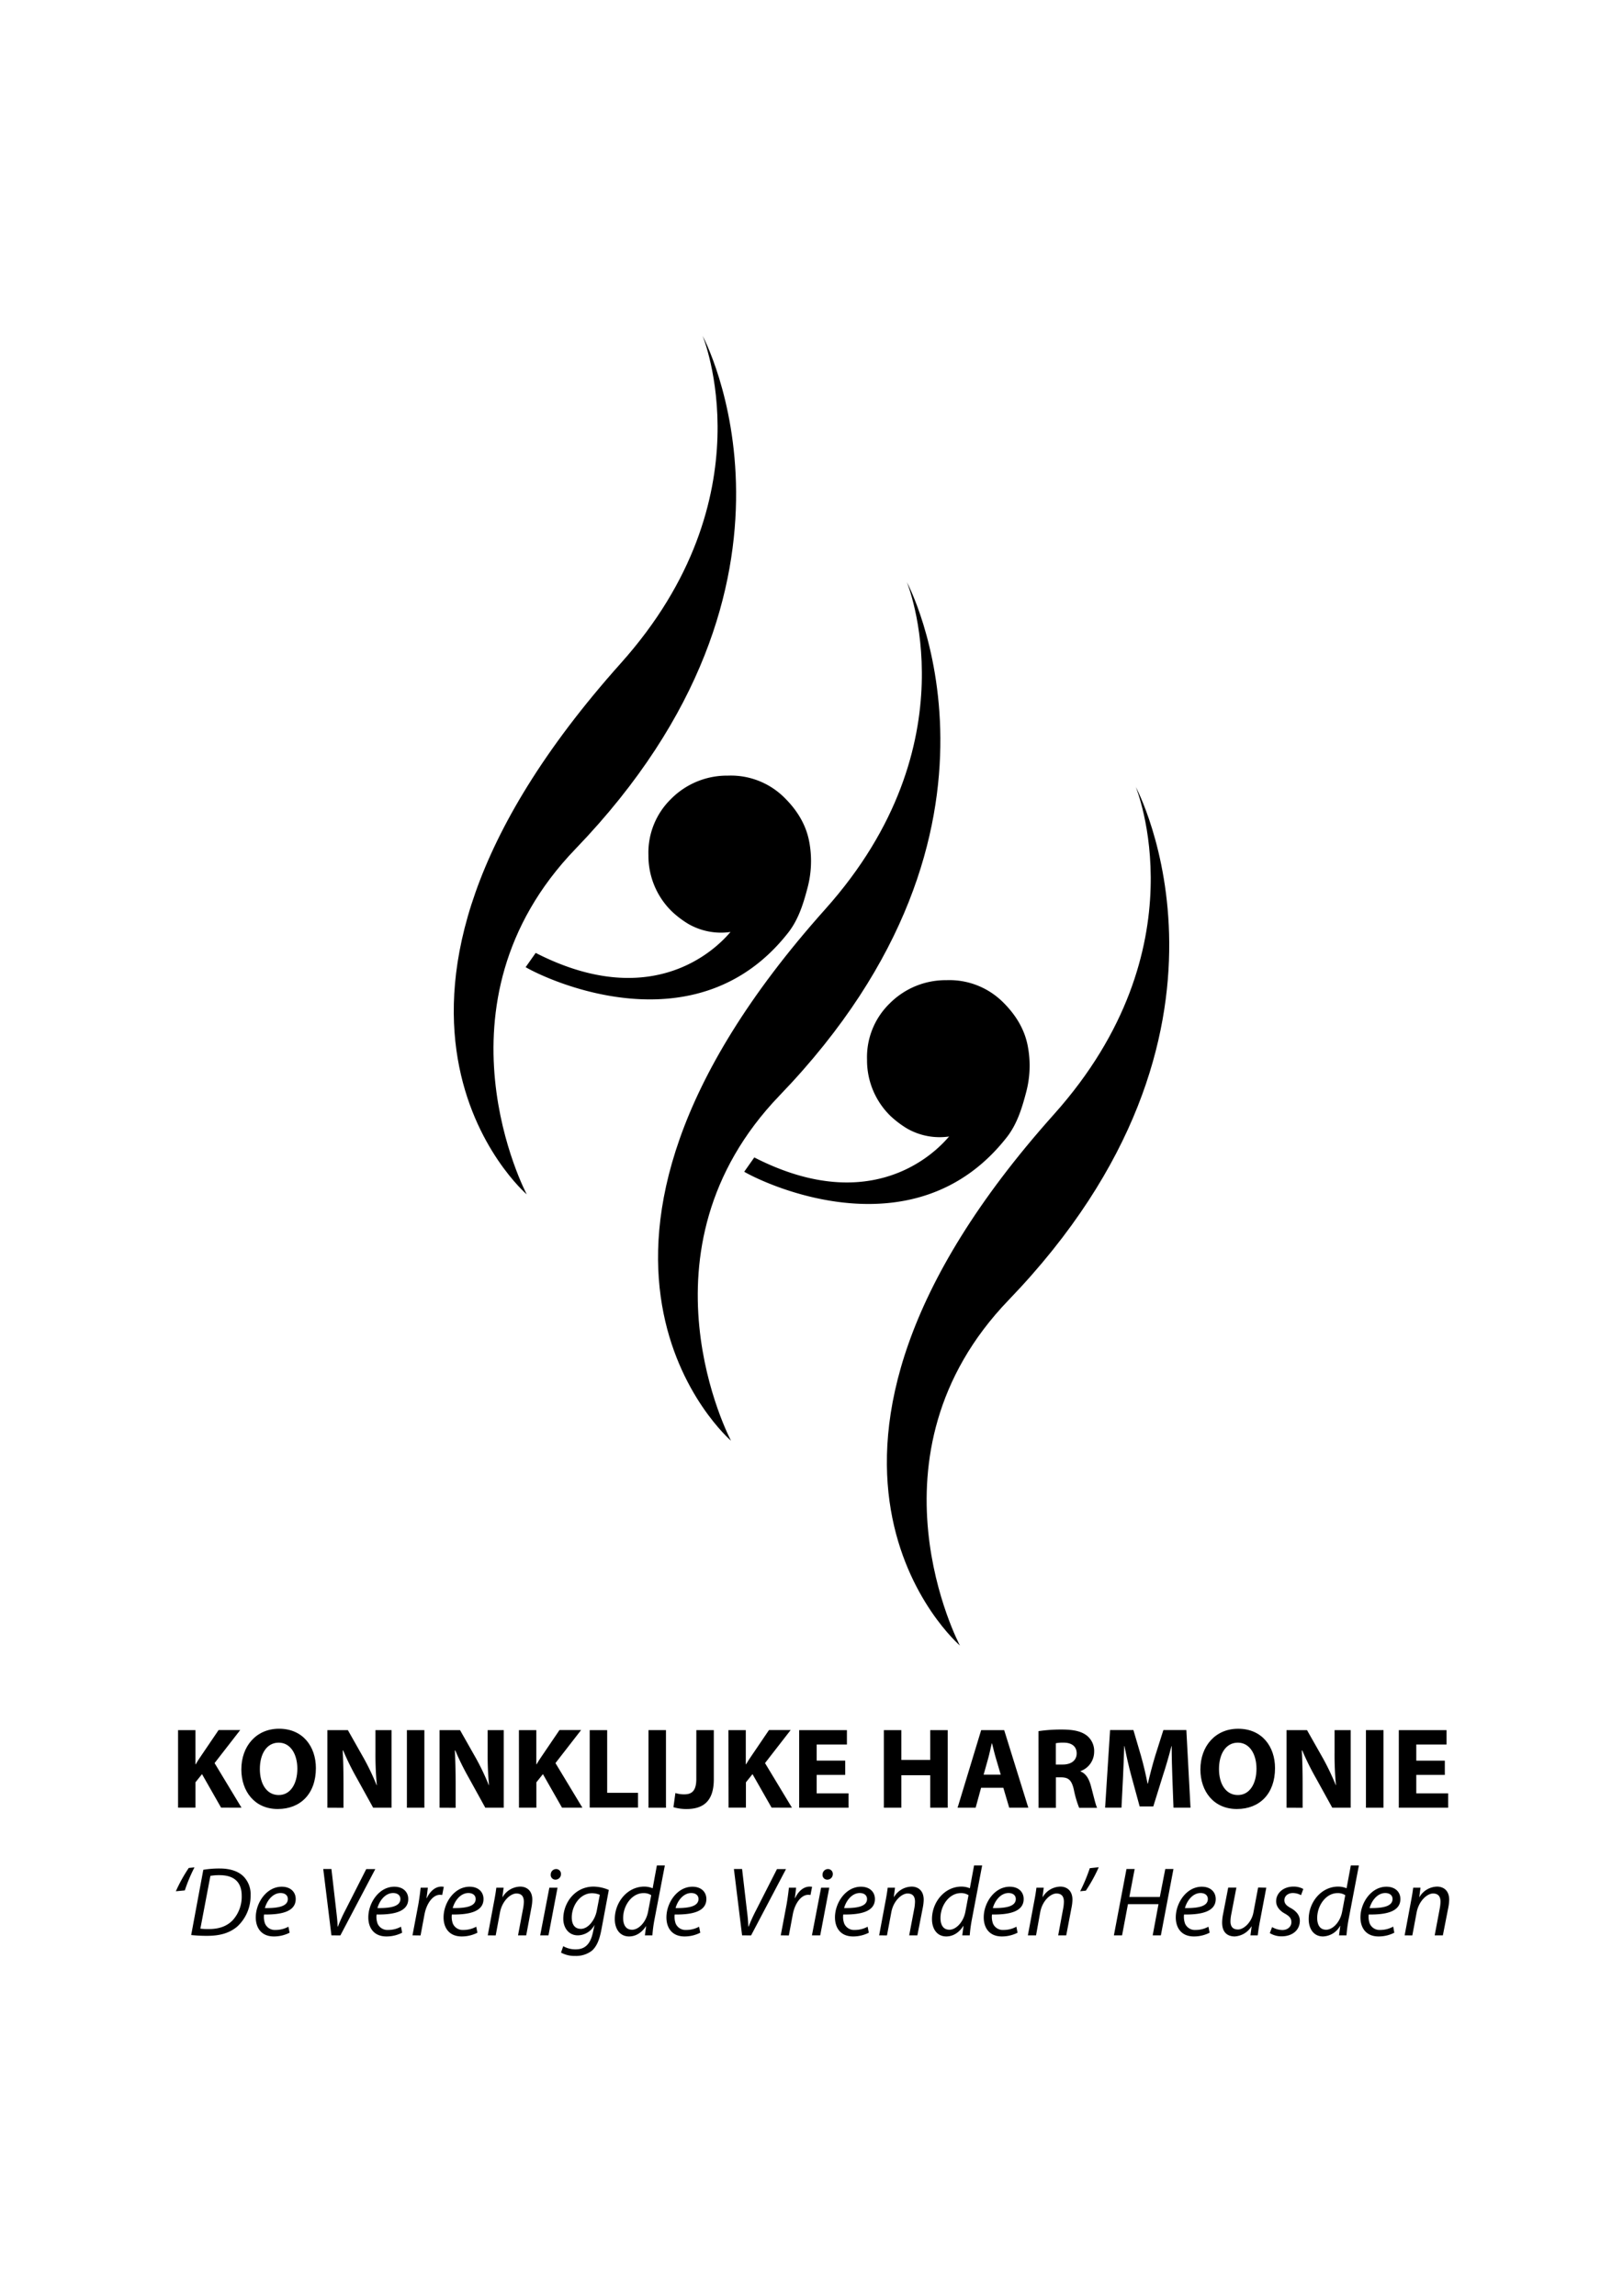 <svg id="Layer_1" data-name="Layer 1" xmlns="http://www.w3.org/2000/svg" viewBox="0 0 595.28 841.89"><title>logo_KHH</title><path d="M193.2,438s-37-69.73,17.87-126.69C306,212.77,257.7,123.15,257.7,123.15s24.51,59.13-30,120.06C114.17,370.14,193.2,438,193.2,438Z"/><path d="M352.07,603.43s-37-69.73,17.87-126.69c94.91-98.55,46.63-188.17,46.63-188.17s24.52,59.13-30,120.06C273,535.56,352.07,603.43,352.07,603.43Z"/><path d="M268.12,528.34s-37-69.74,17.88-126.69c94.91-98.55,46.62-188.17,46.62-188.17s24.52,59.12-30,120C189.1,460.46,268.12,528.34,268.12,528.34Z"/><path d="M196.48,349.44c47,24.07,70.39-6.69,71.47-7.68a24.07,24.07,0,0,1-15.39-2.89,35.57,35.57,0,0,1-6.16-4.66,28.51,28.51,0,0,1-8.57-20.59A27.52,27.52,0,0,1,246.1,293a28.87,28.87,0,0,1,20.9-8.57,27.84,27.84,0,0,1,20.9,8.27q7.22,7.21,8.87,15.78a38.22,38.22,0,0,1-.6,17.14c-1.5,5.72-3.3,11.57-7.07,16.39-33.48,42.77-88,17.52-96.31,12.66Z"/><path d="M276.66,424.44c47,24.07,70.38-6.7,71.47-7.68a24.07,24.07,0,0,1-15.39-2.89,36.2,36.2,0,0,1-6.16-4.66,28.47,28.47,0,0,1-8.57-20.6,27.46,27.46,0,0,1,8.27-20.6,28.93,28.93,0,0,1,20.9-8.57,27.87,27.87,0,0,1,20.89,8.27q7.23,7.23,8.87,15.79a37.93,37.93,0,0,1-.6,17.14c-1.5,5.71-3.29,11.57-7.06,16.39-33.49,42.77-88,17.52-96.32,12.66Z"/><path d="M65.31,634.45h6.37V647h.08c.63-1.1,1.31-2.11,2-3.12l6.42-9.46h7.93l-9.41,12.12,9.87,16.34H81.09l-7-12.29-2.4,3v9.29H65.31Z"/><path d="M115.86,648.38c0,9.37-5.62,15-14,15S88.52,657,88.52,648.85c0-8.53,5.48-14.91,13.83-14.91C111.09,633.94,115.86,640.49,115.86,648.38Zm-20.55.34c0,5.61,2.61,9.54,6.92,9.54s6.83-4.14,6.83-9.67c0-5.15-2.4-9.54-6.83-9.54S95.31,643.19,95.31,648.72Z"/><path d="M120.08,662.91V634.45h7.51l5.9,10.43a87.93,87.93,0,0,1,4.64,9.75h.09a117.43,117.43,0,0,1-.51-11.91v-8.27h5.91v28.46h-6.75l-6.08-11a97.57,97.57,0,0,1-4.93-10h-.17c.21,3.8.29,7.81.29,12.45v8.58Z"/><path d="M155.65,634.45v28.46h-6.41V634.45Z"/><path d="M161.22,662.91V634.45h7.51l5.91,10.43a91.67,91.67,0,0,1,4.64,9.75h.08a117.55,117.55,0,0,1-.5-11.91v-8.27h5.9v28.46H178l-6.07-11a95.63,95.63,0,0,1-4.94-10h-.17c.21,3.8.3,7.81.3,12.45v8.58Z"/><path d="M190.33,634.45h6.38V647h.08c.63-1.1,1.31-2.11,2-3.12l6.42-9.46h7.93l-9.41,12.12,9.87,16.34h-7.47l-7-12.29-2.4,3v9.29h-6.38Z"/><path d="M216.29,634.45h6.41v23H234v5.41H216.29Z"/><path d="M244.26,634.45v28.46h-6.41V634.45Z"/><path d="M255.4,634.45h6.41v18c0,8.11-3.88,10.94-10.08,10.94a16.58,16.58,0,0,1-4.73-.68l.72-5.19A10.48,10.48,0,0,0,251,658c2.7,0,4.39-1.23,4.39-5.62Z"/><path d="M267.17,634.45h6.37V647h.09c.63-1.1,1.31-2.11,2-3.12l6.42-9.46H290l-9.41,12.12,9.87,16.34H283l-7-12.29-2.41,3v9.29h-6.37Z"/><path d="M310,650.87H299.54v6.76h11.68v5.28h-18.1V634.45h17.51v5.28H299.54v5.91H310Z"/><path d="M330.59,634.45v10.93h10.59V634.45h6.42v28.46h-6.42V651H330.59v11.91h-6.41V634.45Z"/><path d="M359.84,655.6l-2,7.31h-6.62l8.65-28.46h8.44l8.85,28.46h-7L368,655.6Zm7.21-4.81-1.77-6c-.51-1.69-1-3.8-1.43-5.49h-.09c-.42,1.69-.84,3.84-1.31,5.49l-1.68,6Z"/><path d="M380.89,634.83a55.87,55.87,0,0,1,8.57-.59c4.22,0,7.17.63,9.2,2.24a7.23,7.23,0,0,1,2.65,6,7.54,7.54,0,0,1-5,7v.12c2,.81,3.08,2.66,3.8,5.28.89,3.25,1.73,7,2.28,8.07h-6.58a38.53,38.53,0,0,1-1.94-6.63c-.81-3.59-2-4.52-4.69-4.56h-1.9v11.19h-6.37Zm6.37,12.24h2.53c3.21,0,5.11-1.6,5.11-4.09s-1.77-3.93-4.72-3.93a13.38,13.38,0,0,0-2.92.21Z"/><path d="M430,652c-.12-3.42-.25-7.55-.25-11.69h-.08c-.93,3.63-2.11,7.68-3.21,11L423,662.44h-5l-3-11c-.93-3.37-1.85-7.43-2.57-11.14h-.09c-.12,3.84-.29,8.23-.46,11.78l-.55,10.81h-6l1.82-28.46h8.56l2.79,9.5c.93,3.29,1.77,6.84,2.4,10.17H421c.76-3.29,1.73-7,2.7-10.21l3-9.46h8.43l1.52,28.46h-6.24Z"/><path d="M467.65,648.38c0,9.37-5.61,15-14,15s-13.37-6.37-13.37-14.52c0-8.53,5.48-14.91,13.83-14.91C462.88,633.94,467.65,640.49,467.65,648.38Zm-20.55.34c0,5.61,2.61,9.54,6.92,9.54s6.83-4.14,6.83-9.67c0-5.15-2.4-9.54-6.83-9.54S447.1,643.19,447.1,648.72Z"/><path d="M471.87,662.91V634.45h7.51l5.91,10.43a91.67,91.67,0,0,1,4.64,9.75H490a117.43,117.43,0,0,1-.51-11.91v-8.27h5.91v28.46h-6.75l-6.07-11a95.63,95.63,0,0,1-4.94-10h-.17c.21,3.8.3,7.81.3,12.45v8.58Z"/><path d="M507.44,634.45v28.46H501V634.45Z"/><path d="M529.93,650.87H519.46v6.76h11.69v5.28h-18.1V634.45h17.51v5.28h-11.1v5.91h10.47Z"/><path d="M64.5,693.54A55.89,55.89,0,0,1,69.23,685l2.1-.22a57.63,57.63,0,0,0-3.54,8.45Z"/><path d="M74.57,685.67a35.39,35.39,0,0,1,6.06-.47c4.05,0,7.15,1.15,9,3.25a9.26,9.26,0,0,1,2.28,6.6A15.26,15.26,0,0,1,87,706.5c-2.82,2.38-6.36,3.39-11,3.39a55.2,55.2,0,0,1-5.88-.29Zm-1.08,21.59a25,25,0,0,0,3.14.14c3.86,0,6.67-1.12,8.7-3.21a12.82,12.82,0,0,0,3.32-9c0-4.33-2.1-7.55-8.16-7.55a18.88,18.88,0,0,0-3.32.26Z"/><path d="M106.22,708.74a12.5,12.5,0,0,1-5.77,1.37c-4.62,0-6.64-3.18-6.64-7,0-5.27,3.89-11.23,9.52-11.23,3.32,0,5.13,2,5.13,4.51,0,4.59-5.16,5.78-11.62,5.67a7.13,7.13,0,0,0,.36,3.32,3.92,3.92,0,0,0,3.9,2.35,9.78,9.78,0,0,0,4.69-1.19Zm-3.32-14.55c-2.85,0-5,2.78-5.74,5.52,4.73.07,8.41-.58,8.41-3.32C105.57,695,104.49,694.19,102.9,694.19Z"/><path d="M121.56,709.71l-3-24.33h3L123.36,701c.29,2.5.43,3.9.47,5.49h.11a59.05,59.05,0,0,1,2.67-5.88l7.72-15.2h3.32l-12.81,24.33Z"/><path d="M147.5,708.74a12.5,12.5,0,0,1-5.77,1.37c-4.62,0-6.64-3.18-6.64-7,0-5.27,3.9-11.23,9.53-11.23,3.32,0,5.12,2,5.12,4.51,0,4.59-5.16,5.78-11.62,5.67a7.26,7.26,0,0,0,.36,3.32,3.92,3.92,0,0,0,3.9,2.35,9.75,9.75,0,0,0,4.69-1.19Zm-3.32-14.55c-2.85,0-5,2.78-5.74,5.52,4.73.07,8.41-.58,8.41-3.32C146.85,695,145.77,694.19,144.18,694.19Z"/><path d="M151.29,709.71l2.13-11.26c.4-2.28.69-4.59.87-6.21h2.63c-.14,1.23-.29,2.45-.47,3.79h.11c1.12-2.38,3-4.19,5.34-4.19a7.86,7.86,0,0,1,.87.07l-.58,3a6,6,0,0,0-.83-.07c-2.6,0-4.91,3.14-5.67,7.22l-1.44,7.69Z"/><path d="M175.11,708.74a12.51,12.51,0,0,1-5.78,1.37c-4.62,0-6.64-3.18-6.64-7,0-5.27,3.9-11.23,9.53-11.23,3.32,0,5.12,2,5.12,4.51,0,4.59-5.16,5.78-11.61,5.67a7.13,7.13,0,0,0,.36,3.32,3.91,3.91,0,0,0,3.89,2.35,9.72,9.72,0,0,0,4.69-1.19Zm-3.32-14.55c-2.85,0-5,2.78-5.74,5.52,4.73.07,8.41-.58,8.41-3.32C174.46,695,173.38,694.19,171.79,694.19Z"/><path d="M178.9,709.71l2.31-12.38c.39-2,.65-3.65.83-5.09h2.67l-.44,3.43h.08a7.67,7.67,0,0,1,6.46-3.83c2.09,0,4.43,1.19,4.43,4.84a16.58,16.58,0,0,1-.32,2.82L193,709.71h-3l1.91-10.11a14.41,14.41,0,0,0,.22-2.24c0-1.73-.68-3-2.74-3s-5.16,2.57-6,6.9l-1.58,8.48Z"/><path d="M198.13,709.71l3.36-17.47h3l-3.32,17.47ZM202,687.4a2,2,0,0,1,1.95-2,1.76,1.76,0,0,1,1.8,1.88,2,2,0,0,1-2.06,2A1.7,1.7,0,0,1,202,687.4Z"/><path d="M206.58,713.68a8.91,8.91,0,0,0,4.61,1.16c3,0,5.27-1.48,6.28-6.21l.58-2.64H218a7,7,0,0,1-6.06,3.72c-3.54,0-5.34-3-5.34-6.06,0-5.92,4.33-11.81,11.07-11.81a14.39,14.39,0,0,1,5.63,1.23l-2.7,14.44c-.69,3.72-1.7,6.24-3.5,7.83a9.51,9.51,0,0,1-6.1,1.92,10.26,10.26,0,0,1-5.23-1.23ZM220,694.84a7.47,7.47,0,0,0-2.89-.58c-4.36,0-7.4,4.58-7.4,8.88,0,2,.69,4.19,3.36,4.19s5.16-3.25,5.81-6.64Z"/><path d="M243.85,684.08,240,704.15a49.88,49.88,0,0,0-.72,5.56h-2.75l.47-3.46H237c-1.59,2.49-3.79,3.86-6.28,3.86-3.39,0-5.23-2.78-5.23-6.36,0-6.21,4.62-11.91,10.79-11.91a7.92,7.92,0,0,1,3.1.61l1.55-8.37Zm-5,10.9a4.93,4.93,0,0,0-2.85-.76c-4.19,0-7.44,4.48-7.44,9.14,0,2.09.72,4.29,3.29,4.29,2.31,0,5.08-2.63,5.84-6.57Z"/><path d="M256.84,708.74a12.47,12.47,0,0,1-5.77,1.37c-4.62,0-6.64-3.18-6.64-7,0-5.27,3.9-11.23,9.53-11.23,3.32,0,5.12,2,5.12,4.51,0,4.59-5.16,5.78-11.62,5.67a7.4,7.4,0,0,0,.36,3.32,3.93,3.93,0,0,0,3.9,2.35,9.72,9.72,0,0,0,4.69-1.19Zm-3.32-14.55c-2.85,0-5,2.78-5.73,5.52,4.72.07,8.4-.58,8.4-3.32C256.19,695,255.11,694.19,253.52,694.19Z"/><path d="M272.18,709.71l-3-24.33h3L274,701a54.92,54.92,0,0,1,.47,5.49h.11a61.48,61.48,0,0,1,2.67-5.88l7.73-15.2h3.31l-12.81,24.33Z"/><path d="M286.36,709.71l2.13-11.26c.4-2.28.69-4.59.87-6.21H292c-.14,1.23-.29,2.45-.47,3.79h.11c1.12-2.38,3-4.19,5.34-4.19a7.86,7.86,0,0,1,.87.07l-.58,3a6,6,0,0,0-.83-.07c-2.6,0-4.91,3.14-5.67,7.22l-1.44,7.69Z"/><path d="M297.8,709.71l3.36-17.47h3l-3.32,17.47Zm3.9-22.31a2,2,0,0,1,1.95-2,1.76,1.76,0,0,1,1.8,1.88,2,2,0,0,1-2.06,2A1.7,1.7,0,0,1,301.7,687.4Z"/><path d="M318.66,708.74a12.5,12.5,0,0,1-5.77,1.37c-4.62,0-6.64-3.18-6.64-7,0-5.27,3.89-11.23,9.52-11.23,3.32,0,5.13,2,5.13,4.51,0,4.59-5.16,5.78-11.62,5.67a7.13,7.13,0,0,0,.36,3.32,3.92,3.92,0,0,0,3.9,2.35,9.78,9.78,0,0,0,4.69-1.19Zm-3.32-14.55c-2.85,0-5,2.78-5.74,5.52,4.73.07,8.41-.58,8.41-3.32C318,695,316.93,694.19,315.34,694.19Z"/><path d="M322.45,709.71l2.31-12.38c.39-2,.65-3.65.83-5.09h2.67l-.43,3.43h.07a7.67,7.67,0,0,1,6.46-3.83c2.09,0,4.43,1.19,4.43,4.84a16.58,16.58,0,0,1-.32,2.82l-2,10.21h-3l1.92-10.11a15.78,15.78,0,0,0,.21-2.24c0-1.73-.68-3-2.74-3s-5.16,2.57-5.95,6.9l-1.59,8.48Z"/><path d="M360.23,684.08l-3.82,20.07a52.45,52.45,0,0,0-.73,5.56h-2.74l.47-3.46h-.07c-1.59,2.49-3.79,3.86-6.28,3.86-3.39,0-5.23-2.78-5.23-6.36,0-6.21,4.62-11.91,10.79-11.91a7.92,7.92,0,0,1,3.1.61l1.55-8.37Zm-5,10.9a4.88,4.88,0,0,0-2.85-.76c-4.18,0-7.43,4.48-7.43,9.14,0,2.09.72,4.29,3.28,4.29,2.31,0,5.09-2.63,5.85-6.57Z"/><path d="M373.22,708.74a12.5,12.5,0,0,1-5.77,1.37c-4.62,0-6.64-3.18-6.64-7,0-5.27,3.9-11.23,9.52-11.23,3.33,0,5.13,2,5.13,4.51,0,4.59-5.16,5.78-11.62,5.67a7.26,7.26,0,0,0,.36,3.32,3.92,3.92,0,0,0,3.9,2.35,9.75,9.75,0,0,0,4.69-1.19Zm-3.32-14.55c-2.85,0-5,2.78-5.74,5.52,4.73.07,8.41-.58,8.41-3.32C372.57,695,371.49,694.19,369.9,694.19Z"/><path d="M377,709.71l2.31-12.38c.4-2,.65-3.65.83-5.09h2.67l-.43,3.43h.07a7.67,7.67,0,0,1,6.46-3.83c2.09,0,4.44,1.19,4.44,4.84a16.65,16.65,0,0,1-.33,2.82l-1.95,10.21h-2.95L390,699.6a14.44,14.44,0,0,0,.21-2.24c0-1.73-.68-3-2.74-3s-5.16,2.57-5.95,6.9L380,709.71Z"/><path d="M403,684.73a56.37,56.37,0,0,1-4.73,8.59l-2.09.22a62.33,62.33,0,0,0,3.53-8.45Z"/><path d="M416.17,685.38l-1.95,10.25H425.4l2-10.25h3l-4.62,24.33h-3l2.13-11.44H413.71l-2.16,11.44h-3l4.62-24.33Z"/><path d="M443.66,708.74a12.47,12.47,0,0,1-5.77,1.37c-4.62,0-6.64-3.18-6.64-7,0-5.27,3.9-11.23,9.53-11.23,3.32,0,5.12,2,5.12,4.51,0,4.59-5.16,5.78-11.62,5.67a7.4,7.4,0,0,0,.36,3.32,3.92,3.92,0,0,0,3.9,2.35,9.72,9.72,0,0,0,4.69-1.19Zm-3.32-14.55c-2.85,0-5,2.78-5.73,5.52,4.72.07,8.4-.58,8.4-3.32C443,695,441.93,694.19,440.34,694.19Z"/><path d="M464.45,692.24l-2.35,12.38c-.39,2-.61,3.65-.79,5.09h-2.67l.43-3.28H459a7.72,7.72,0,0,1-6.13,3.68c-2.24,0-4.62-1.08-4.62-5.06a16,16,0,0,1,.32-3l1.91-9.85h3L451.6,702a14.22,14.22,0,0,0-.29,2.56c0,1.8.73,3,2.78,3s5-2.56,5.67-6.39l1.69-9Z"/><path d="M466.58,706.68a7.88,7.88,0,0,0,3.75,1.08c2,0,3.32-1.3,3.32-2.85,0-1.37-.61-2.2-2.45-3.21-2-1.12-3.14-2.68-3.14-4.48,0-3,2.63-5.38,6.31-5.38a7.2,7.2,0,0,1,3.65.87l-.83,2.27a6.27,6.27,0,0,0-3-.79c-1.81,0-3.11,1.12-3.11,2.63,0,1.27.83,2.06,2.42,2.93,1.95,1.08,3.25,2.63,3.25,4.58,0,3.68-3,5.74-6.64,5.74a8,8,0,0,1-4.37-1.19Z"/><path d="M498.41,684.08l-3.83,20.07a55.07,55.07,0,0,0-.72,5.56h-2.74l.46-3.46h-.07a7.44,7.44,0,0,1-6.28,3.86c-3.39,0-5.23-2.78-5.23-6.36,0-6.21,4.62-11.91,10.79-11.91a7.88,7.88,0,0,1,3.1.61l1.56-8.37Zm-5,10.9a4.93,4.93,0,0,0-2.85-.76c-4.19,0-7.44,4.48-7.44,9.14,0,2.09.73,4.29,3.29,4.29,2.31,0,5.09-2.63,5.85-6.57Z"/><path d="M511.4,708.74a12.51,12.51,0,0,1-5.78,1.37c-4.62,0-6.64-3.18-6.64-7,0-5.27,3.9-11.23,9.53-11.23,3.32,0,5.12,2,5.12,4.51,0,4.59-5.16,5.78-11.62,5.67a7.28,7.28,0,0,0,.37,3.32,3.91,3.91,0,0,0,3.89,2.35A9.72,9.72,0,0,0,511,706.5Zm-3.32-14.55c-2.85,0-5,2.78-5.74,5.52,4.73.07,8.41-.58,8.41-3.32C510.75,695,509.67,694.19,508.08,694.19Z"/><path d="M515.19,709.71l2.31-12.38c.39-2,.64-3.65.83-5.09H521l-.44,3.43h.07a7.69,7.69,0,0,1,6.46-3.83c2.1,0,4.44,1.19,4.44,4.84a16.58,16.58,0,0,1-.32,2.82l-2,10.21h-3l1.91-10.11a14.41,14.41,0,0,0,.22-2.24c0-1.73-.69-3-2.74-3s-5.16,2.57-6,6.9l-1.59,8.48Z"/></svg>
